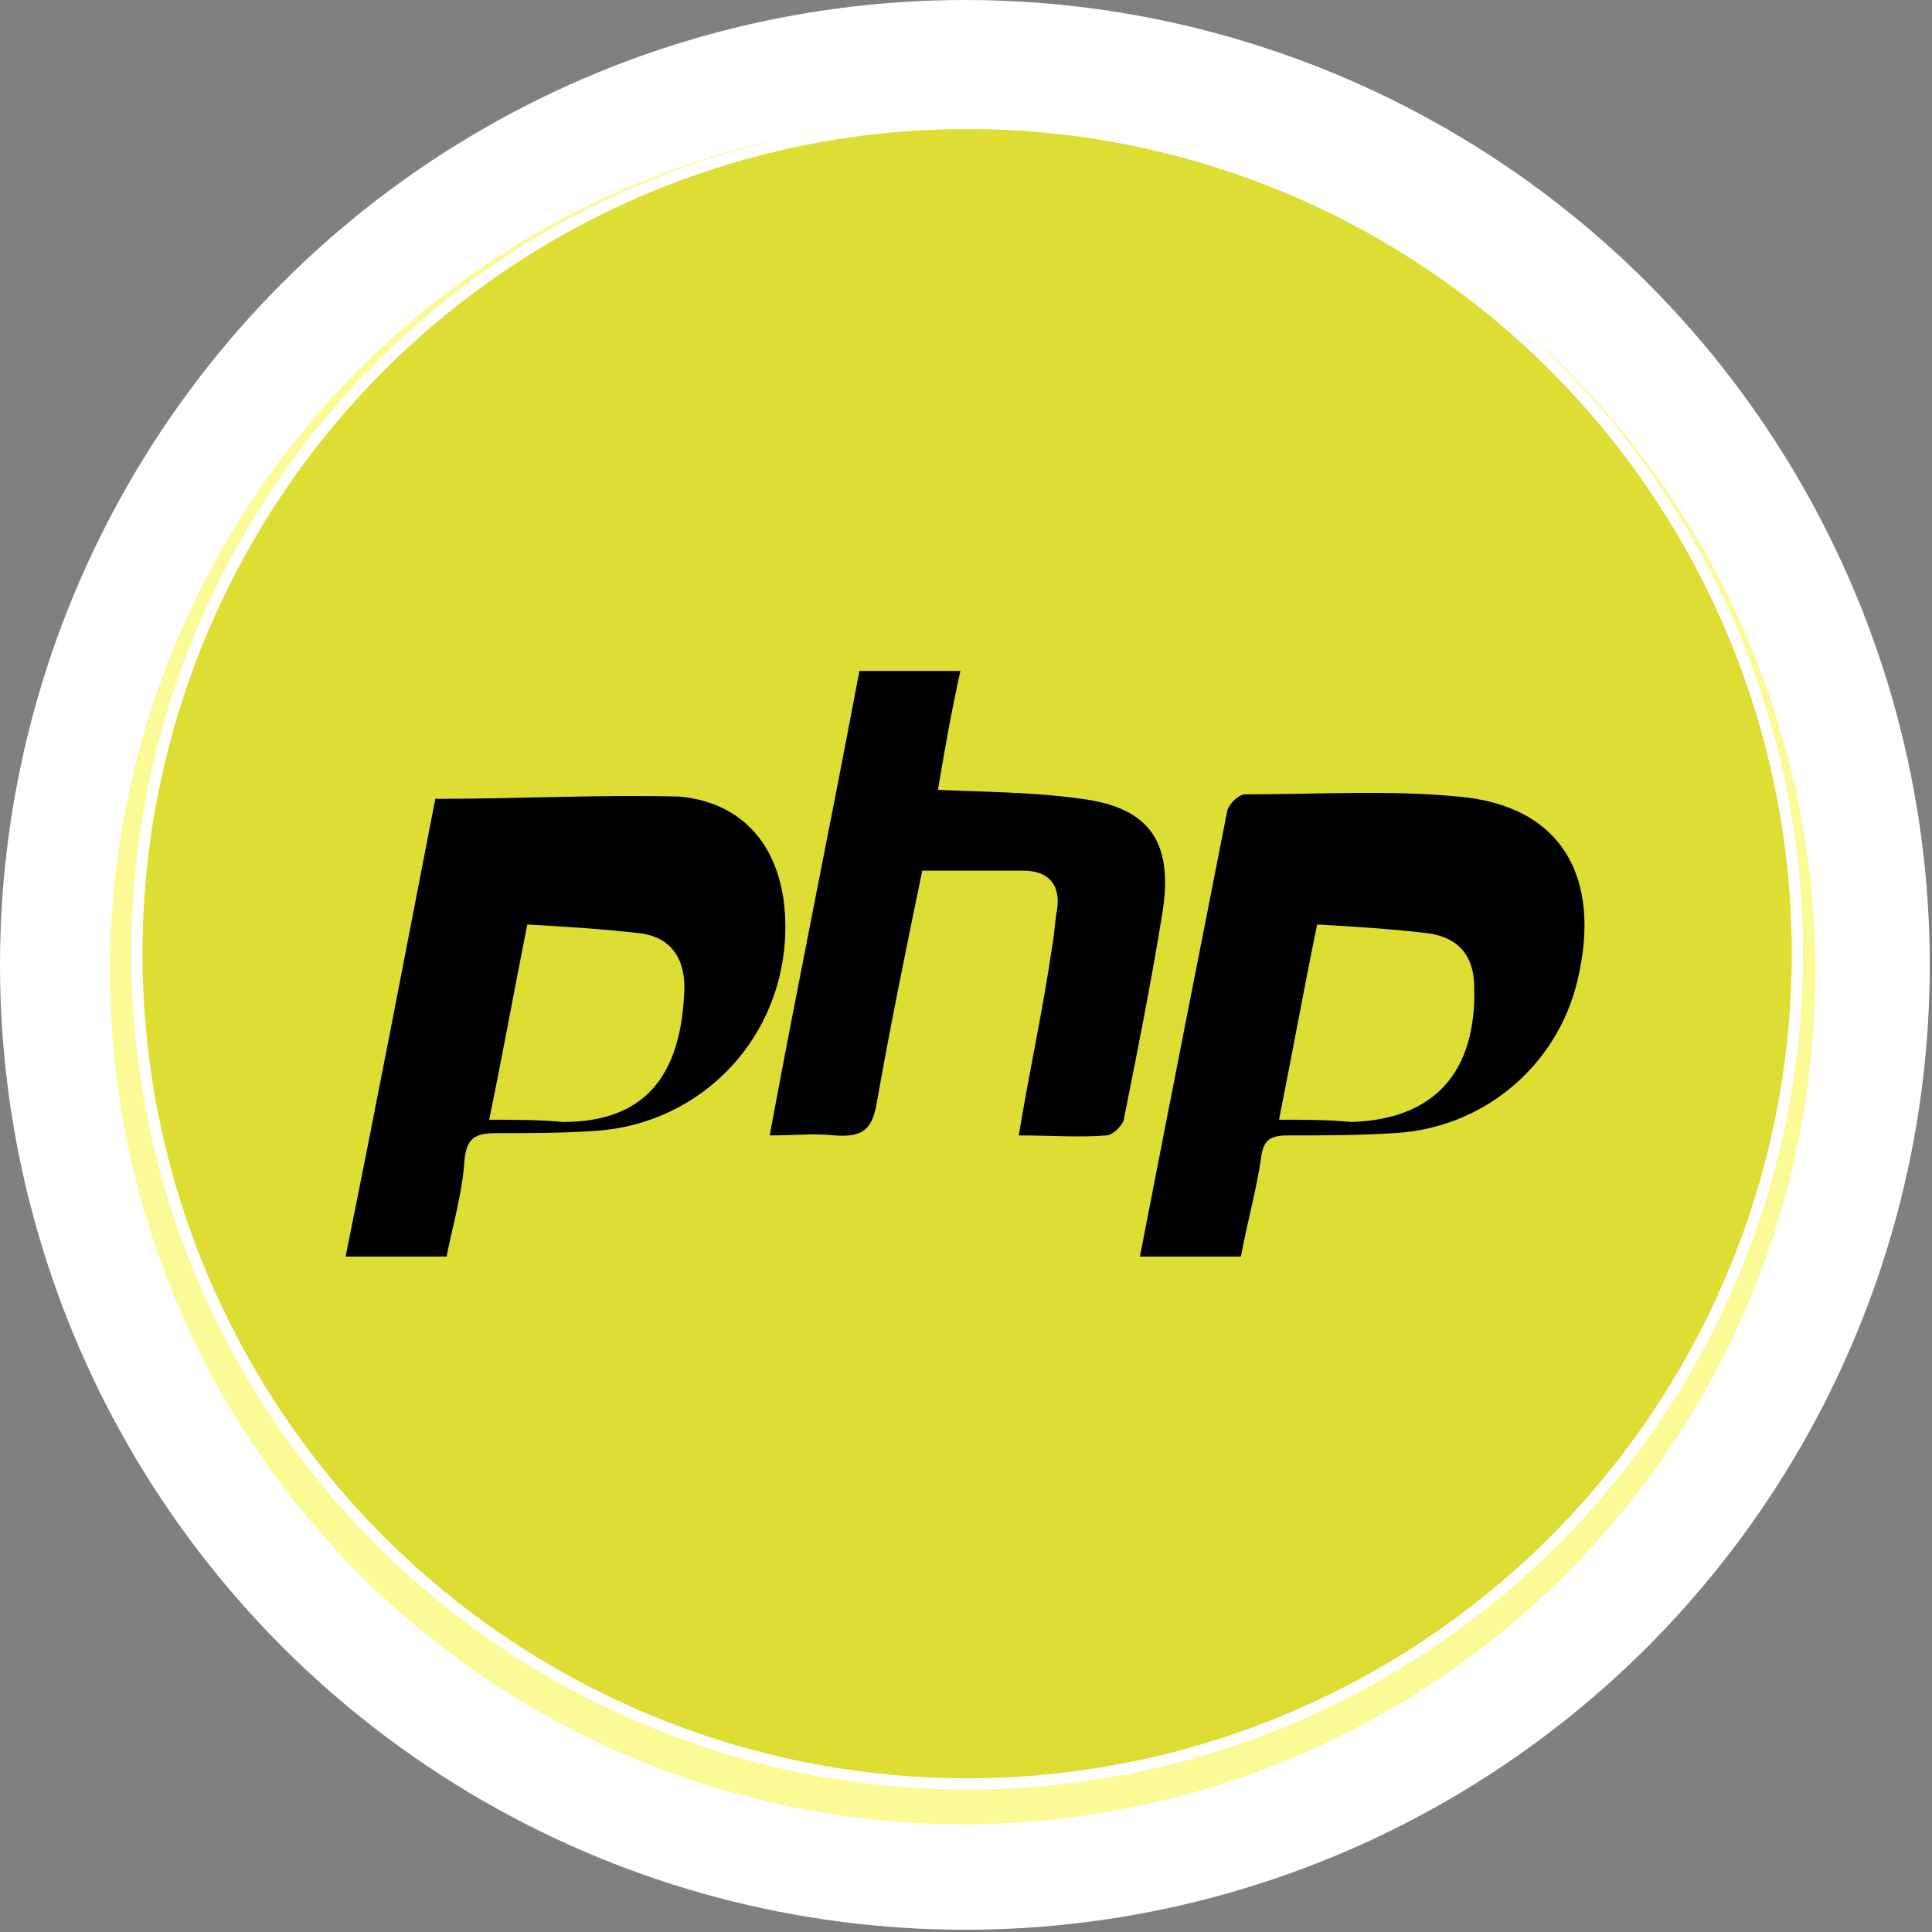 <?xml version="1.0" encoding="utf-8"?>
<!-- Generator: Adobe Illustrator 16.0.0, SVG Export Plug-In . SVG Version: 6.00 Build 0)  -->
<!DOCTYPE svg PUBLIC "-//W3C//DTD SVG 1.1//EN" "http://www.w3.org/Graphics/SVG/1.1/DTD/svg11.dtd">
<svg version="1.1" id="Layer_1" xmlns="http://www.w3.org/2000/svg" xmlns:xlink="http://www.w3.org/1999/xlink" x="0px" y="0px"
	 width="86.1px" height="86.1px" viewBox="0 0 86.1 86.1" style="enable-background:new 0 0 86.1 86.1;" xml:space="preserve">
<rect x="0" y="0" width="86.1" height="86.1" fill="#808080" stroke="none"/>
<circle style="fill:#FFFFFF;" cx="43" cy="43" r="43"/>
<circle style="fill:#FCF997;" cx="42.9" cy="43.3" r="38"/>
<circle style="fill:#DDDD33;stroke:#FFFFFF;stroke-width:0.5;stroke-miterlimit:10;" cx="43.1" cy="42.5" r="37"/>
<path style="fill-rule:evenodd;clip-rule:evenodd;" d="M55.3,56c0.3-1.6,0.7-3,0.9-4.4c0.1-0.8,0.4-1,1.2-1c1.6,0,3.1,0,4.7-0.1
	c4-0.2,7.3-3,8.2-6.8c1.1-4.6-0.7-7.8-5.3-8.2c-3.1-0.3-6.3-0.1-9.5-0.1c-0.3,0-0.7,0.4-0.8,0.7c-1.3,6.6-2.6,13.2-3.9,19.9
	C52.3,56,53.8,56,55.3,56z M19.4,35.6c-1.3,6.7-2.6,13.5-4,20.4c1.6,0,3.1,0,4.5,0c0.3-1.5,0.7-2.8,0.8-4.3c0.1-1,0.5-1.2,1.4-1.2
	c1.5,0,2.9,0,4.4-0.1c4.8-0.3,8.5-4.2,8.5-9.1c0-3.2-1.6-5.5-4.7-5.8C26.9,35.4,23.3,35.6,19.4,35.6z M45.4,50.6
	c1.5,0,2.7,0.1,3.9,0c0.3,0,0.8-0.5,0.8-0.8c0.6-3,1.2-6,1.7-9.1c0.5-3.1-0.5-4.7-3.6-5.1c-2.1-0.3-4.2-0.3-6.4-0.4
	c0.3-1.8,0.6-3.5,1-5.3c-1.6,0-3,0-4.5,0c-1.3,6.9-2.7,13.7-4,20.7c1.1,0,2-0.1,2.9,0c1.3,0.1,1.7-0.3,1.9-1.6
	c0.6-3.4,1.3-6.8,2-10.2c1.6,0,3.1,0,4.5,0c1.1,0,1.7,0.6,1.5,1.8c-0.1,0.5-0.1,1-0.2,1.5C46.5,44.9,45.9,47.6,45.4,50.6z"/>
<path style="fill-rule:evenodd;clip-rule:evenodd;fill:#DDDD33;" d="M57,49.9c0.6-3,1.1-5.8,1.7-8.7c1.7,0.1,3.4,0.2,5,0.4
	c1.3,0.2,2,1,2,2.4c0.1,3.8-1.8,5.9-5.5,6C59.2,49.9,58.2,49.9,57,49.9z"/>
<path style="fill-rule:evenodd;clip-rule:evenodd;fill:#DDDD33;" d="M21.8,49.9c0.6-2.9,1.1-5.7,1.7-8.7c1.7,0.1,3.4,0.2,5.1,0.4
	c1.3,0.2,1.9,1.1,1.9,2.4c-0.1,3.5-1.4,6-5.4,6C24,49.9,22.9,49.9,21.8,49.9z"/>
</svg>

